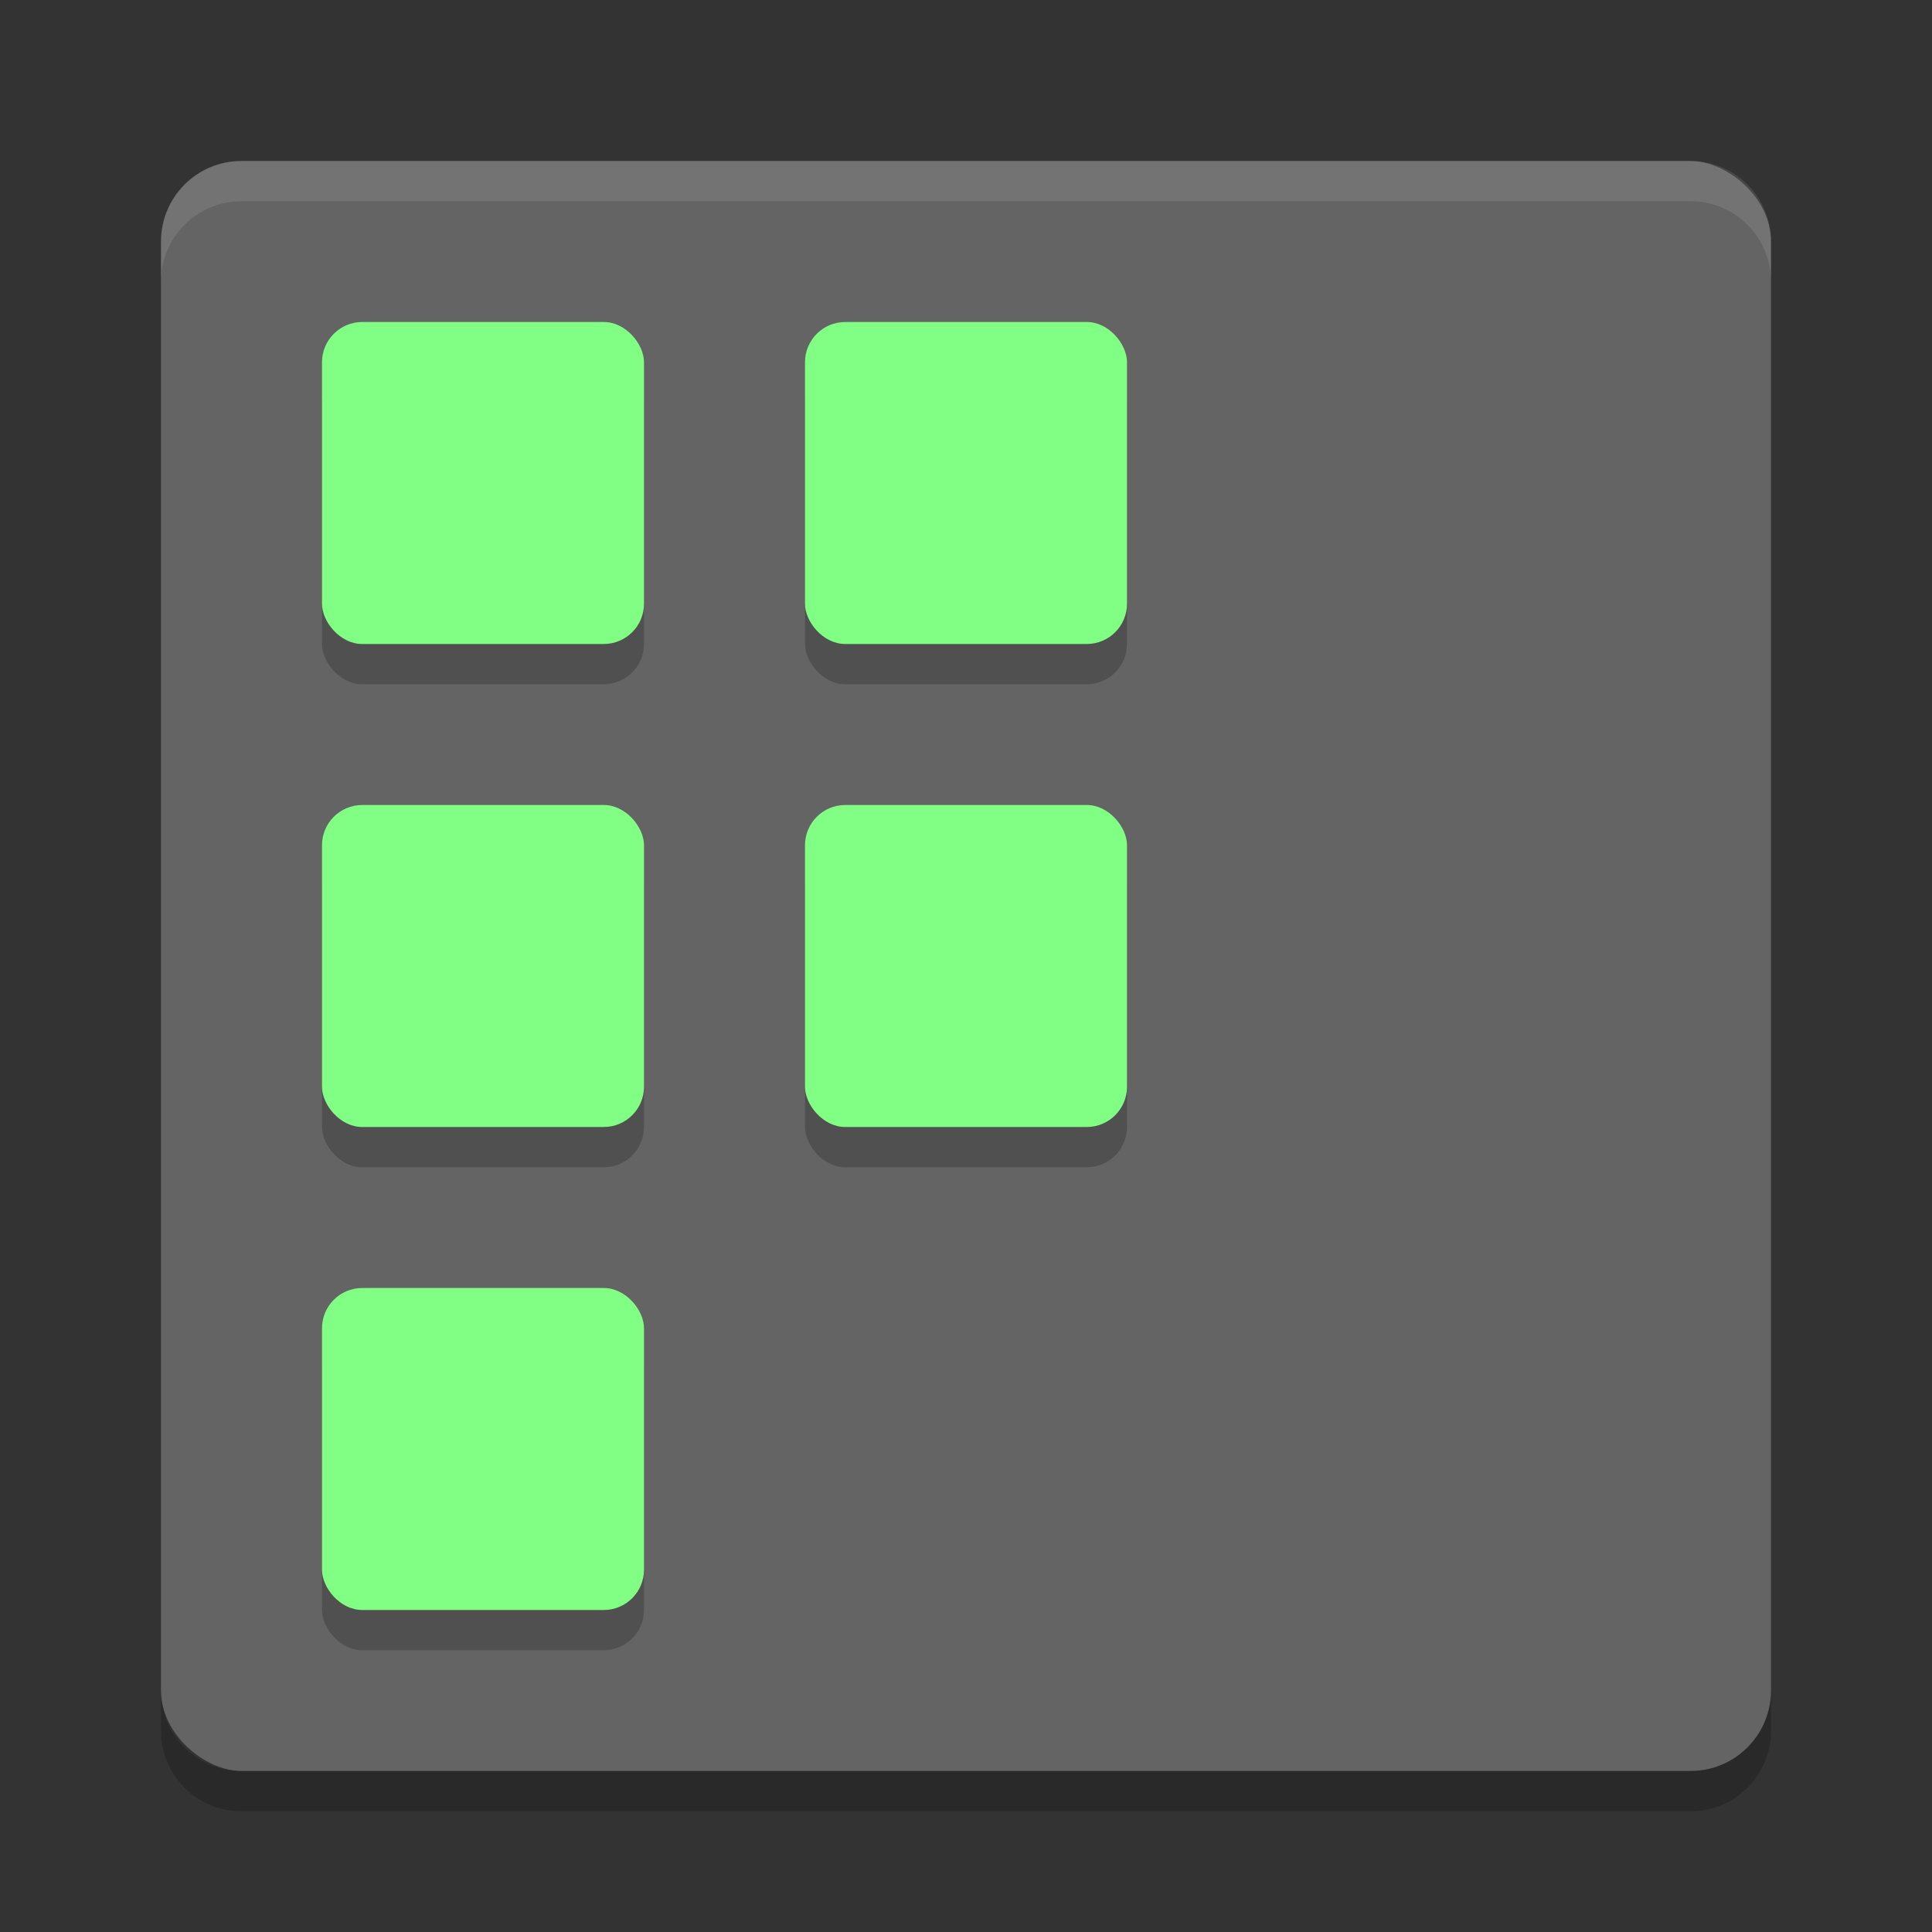 <?xml version="1.0" encoding="UTF-8" standalone="no"?>
<svg xmlns="http://www.w3.org/2000/svg" height="24" width="24" version="1">
 <rect width="100%" height="100%" fill="#333333" stroke="none"/>
 <g transform="translate(1,1)">
  <rect transform="matrix(0,-1,-1,0,0,0)" rx="1" ry="1" height="20" width="20" y="-21" x="-21" fill="#646464"/>
  <path opacity=".1" fill="#fff" d="m2 1c-0.554 0-1 0.446-1 1v0.5c0-0.554 0.446-1 1-1h18c0.554 0 1 0.446 1 1v-0.5c0-0.554-0.446-1-1-1h-18z"/>
  <path opacity=".2" d="m2 21.5c-0.554 0-1-0.446-1-1v-0.5c0 0.554 0.446 1 1 1h18c0.554 0 1-0.446 1-1v0.5c0 0.554-0.446 1-1 1h-18z"/>
  <g opacity=".2" transform="translate(-1 -.5)">
   <rect opacity="1" rx=".5" ry=".5" height="4" width="4" y="4" x="4"/>
   <rect opacity="1" rx=".5" ry=".5" height="4" width="4" y="10" x="4"/>
   <rect opacity="1" rx=".5" ry=".5" height="4" width="4" y="16" x="4"/>
   <rect opacity="1" rx=".5" ry=".5" height="4" width="4" y="4" x="10"/>
   <rect opacity="1" rx=".5" ry=".5" height="4" width="4" y="10" x="10"/>
  </g>
  <g fill="#81ff85" transform="translate(-1,-1)">
   <rect rx=".5" ry=".5" height="4" width="4" y="4" x="4"/>
   <rect rx=".5" ry=".5" height="4" width="4" y="10" x="4"/>
   <rect rx=".5" ry=".5" height="4" width="4" y="16" x="4"/>
   <rect rx=".5" ry=".5" height="4" width="4" y="4" x="10"/>
   <rect rx=".5" ry=".5" height="4" width="4" y="10" x="10"/>
  </g>
 </g>
</svg>
